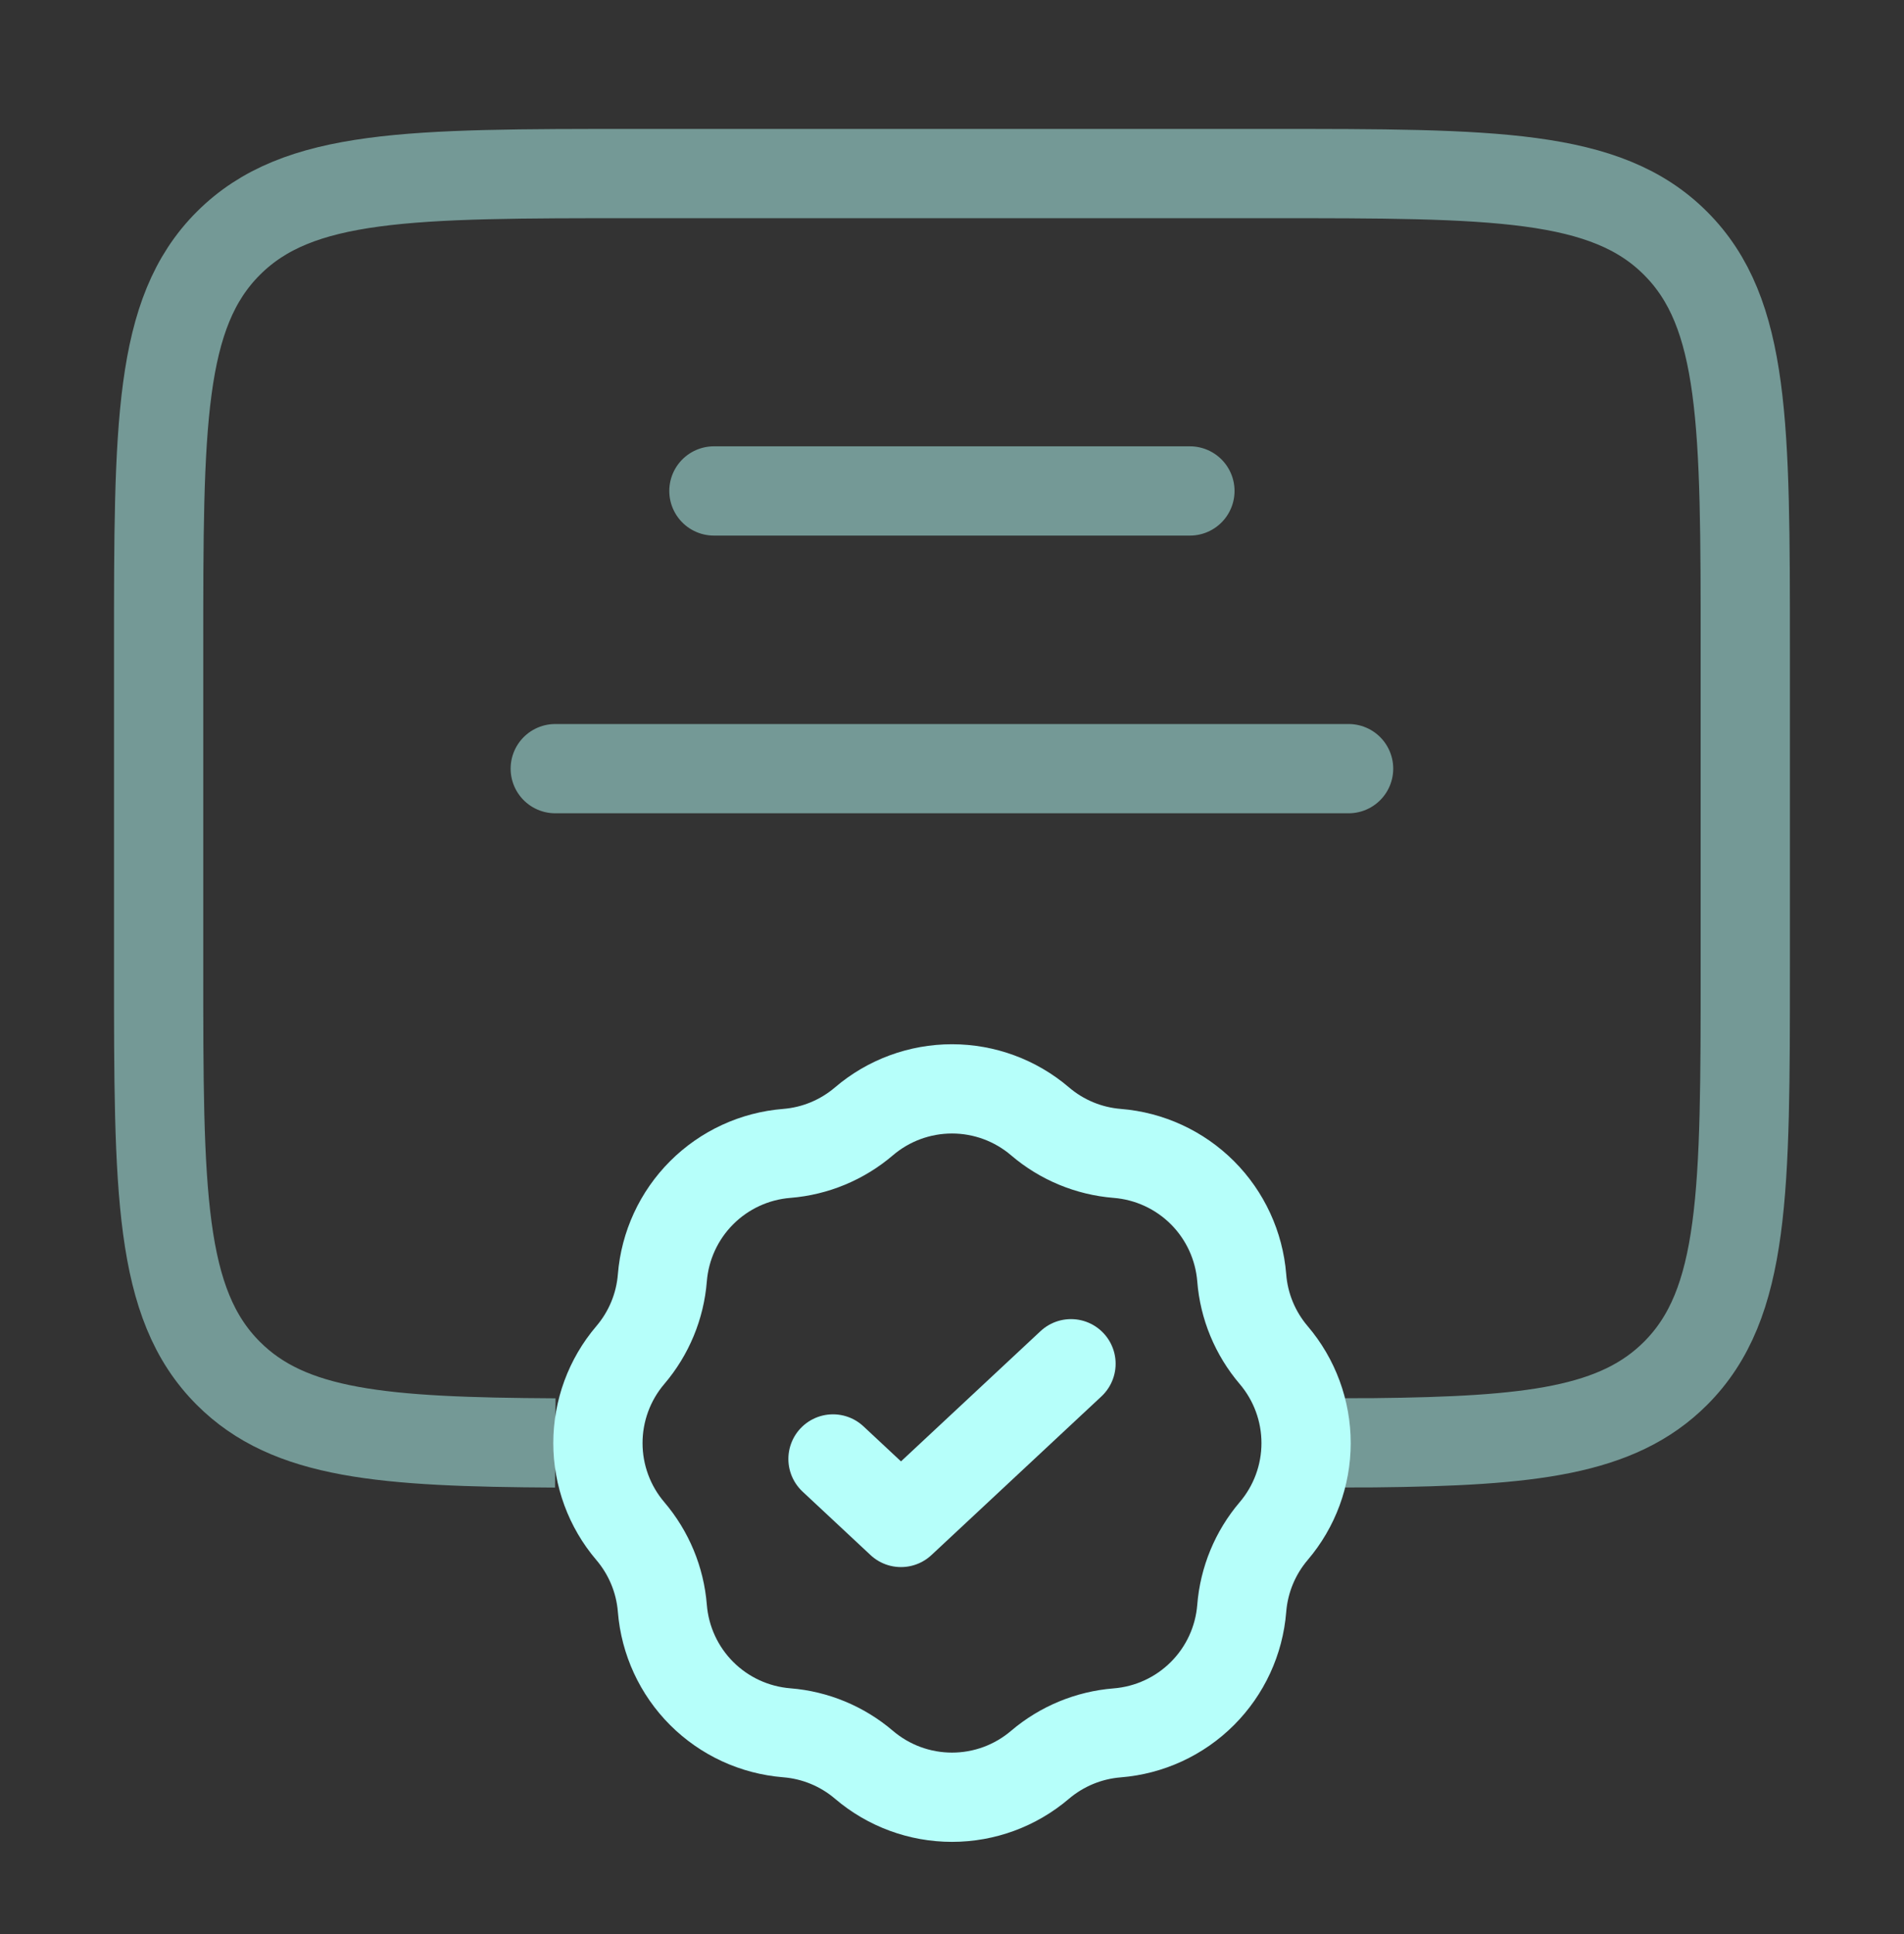 <svg width="64" height="65" viewBox="0 0 64 65" fill="none" xmlns="http://www.w3.org/2000/svg">
<rect x="0" y="0" width="64" height="65" fill="#333333" stroke="none"/>
<g id="solar:diploma-verified-line-duotone">
<g id="Group">
<path id="Vector" opacity="0.5" d="M18.665 48.495C12.865 48.463 9.724 48.207 7.676 46.156C5.332 43.815 5.332 40.041 5.332 32.5V21.833C5.332 14.292 5.332 10.519 7.676 8.177C10.017 5.833 13.791 5.833 21.332 5.833H42.665C50.207 5.833 53.98 5.833 56.321 8.177C58.665 10.519 58.665 14.292 58.665 21.833V32.5C58.665 40.041 58.665 43.815 56.321 46.156C54.375 48.103 51.444 48.433 46.185 48.489L43.999 48.495" stroke="#B6FFFA" stroke-width="3"/>
<path id="Vector_2" opacity="0.5" d="M23.997 16.5H39.997M18.664 25.833H45.331" stroke="#B6FFFA" stroke-width="3" stroke-linecap="round"/>
<path id="Vector_3" d="M29.04 37.687C29.865 36.982 30.915 36.595 32 36.595C33.085 36.595 34.135 36.982 34.96 37.687C35.688 38.31 36.597 38.687 37.555 38.764C38.635 38.85 39.65 39.318 40.417 40.084C41.183 40.85 41.652 41.865 41.739 42.945C41.813 43.905 42.192 44.812 42.813 45.542C43.516 46.367 43.902 47.416 43.902 48.5C43.902 49.584 43.516 50.632 42.813 51.457C42.191 52.188 41.815 53.097 41.739 54.054C41.653 55.136 41.184 56.151 40.416 56.918C39.649 57.685 38.633 58.153 37.552 58.239C36.596 58.315 35.688 58.691 34.957 59.313C34.132 60.016 33.084 60.402 32 60.402C30.916 60.402 29.868 60.016 29.043 59.313C28.312 58.689 27.403 58.312 26.445 58.236C25.365 58.149 24.351 57.681 23.585 56.915C22.819 56.149 22.351 55.135 22.264 54.054C22.188 53.097 21.81 52.188 21.187 51.457C20.484 50.632 20.098 49.584 20.098 48.5C20.098 47.416 20.484 46.367 21.187 45.542C21.81 44.812 22.188 43.903 22.264 42.945C22.351 41.865 22.819 40.851 23.585 40.085C24.351 39.319 25.365 38.85 26.445 38.764C27.405 38.687 28.309 38.31 29.04 37.687Z" stroke="#B6FFFA" stroke-width="3"/>
<path id="Vector_4" d="M28 49.033L30.285 51.167L36 45.833" stroke="#B6FFFA" stroke-width="3" stroke-linecap="round" stroke-linejoin="round"/>
</g>
</g>
</svg>
